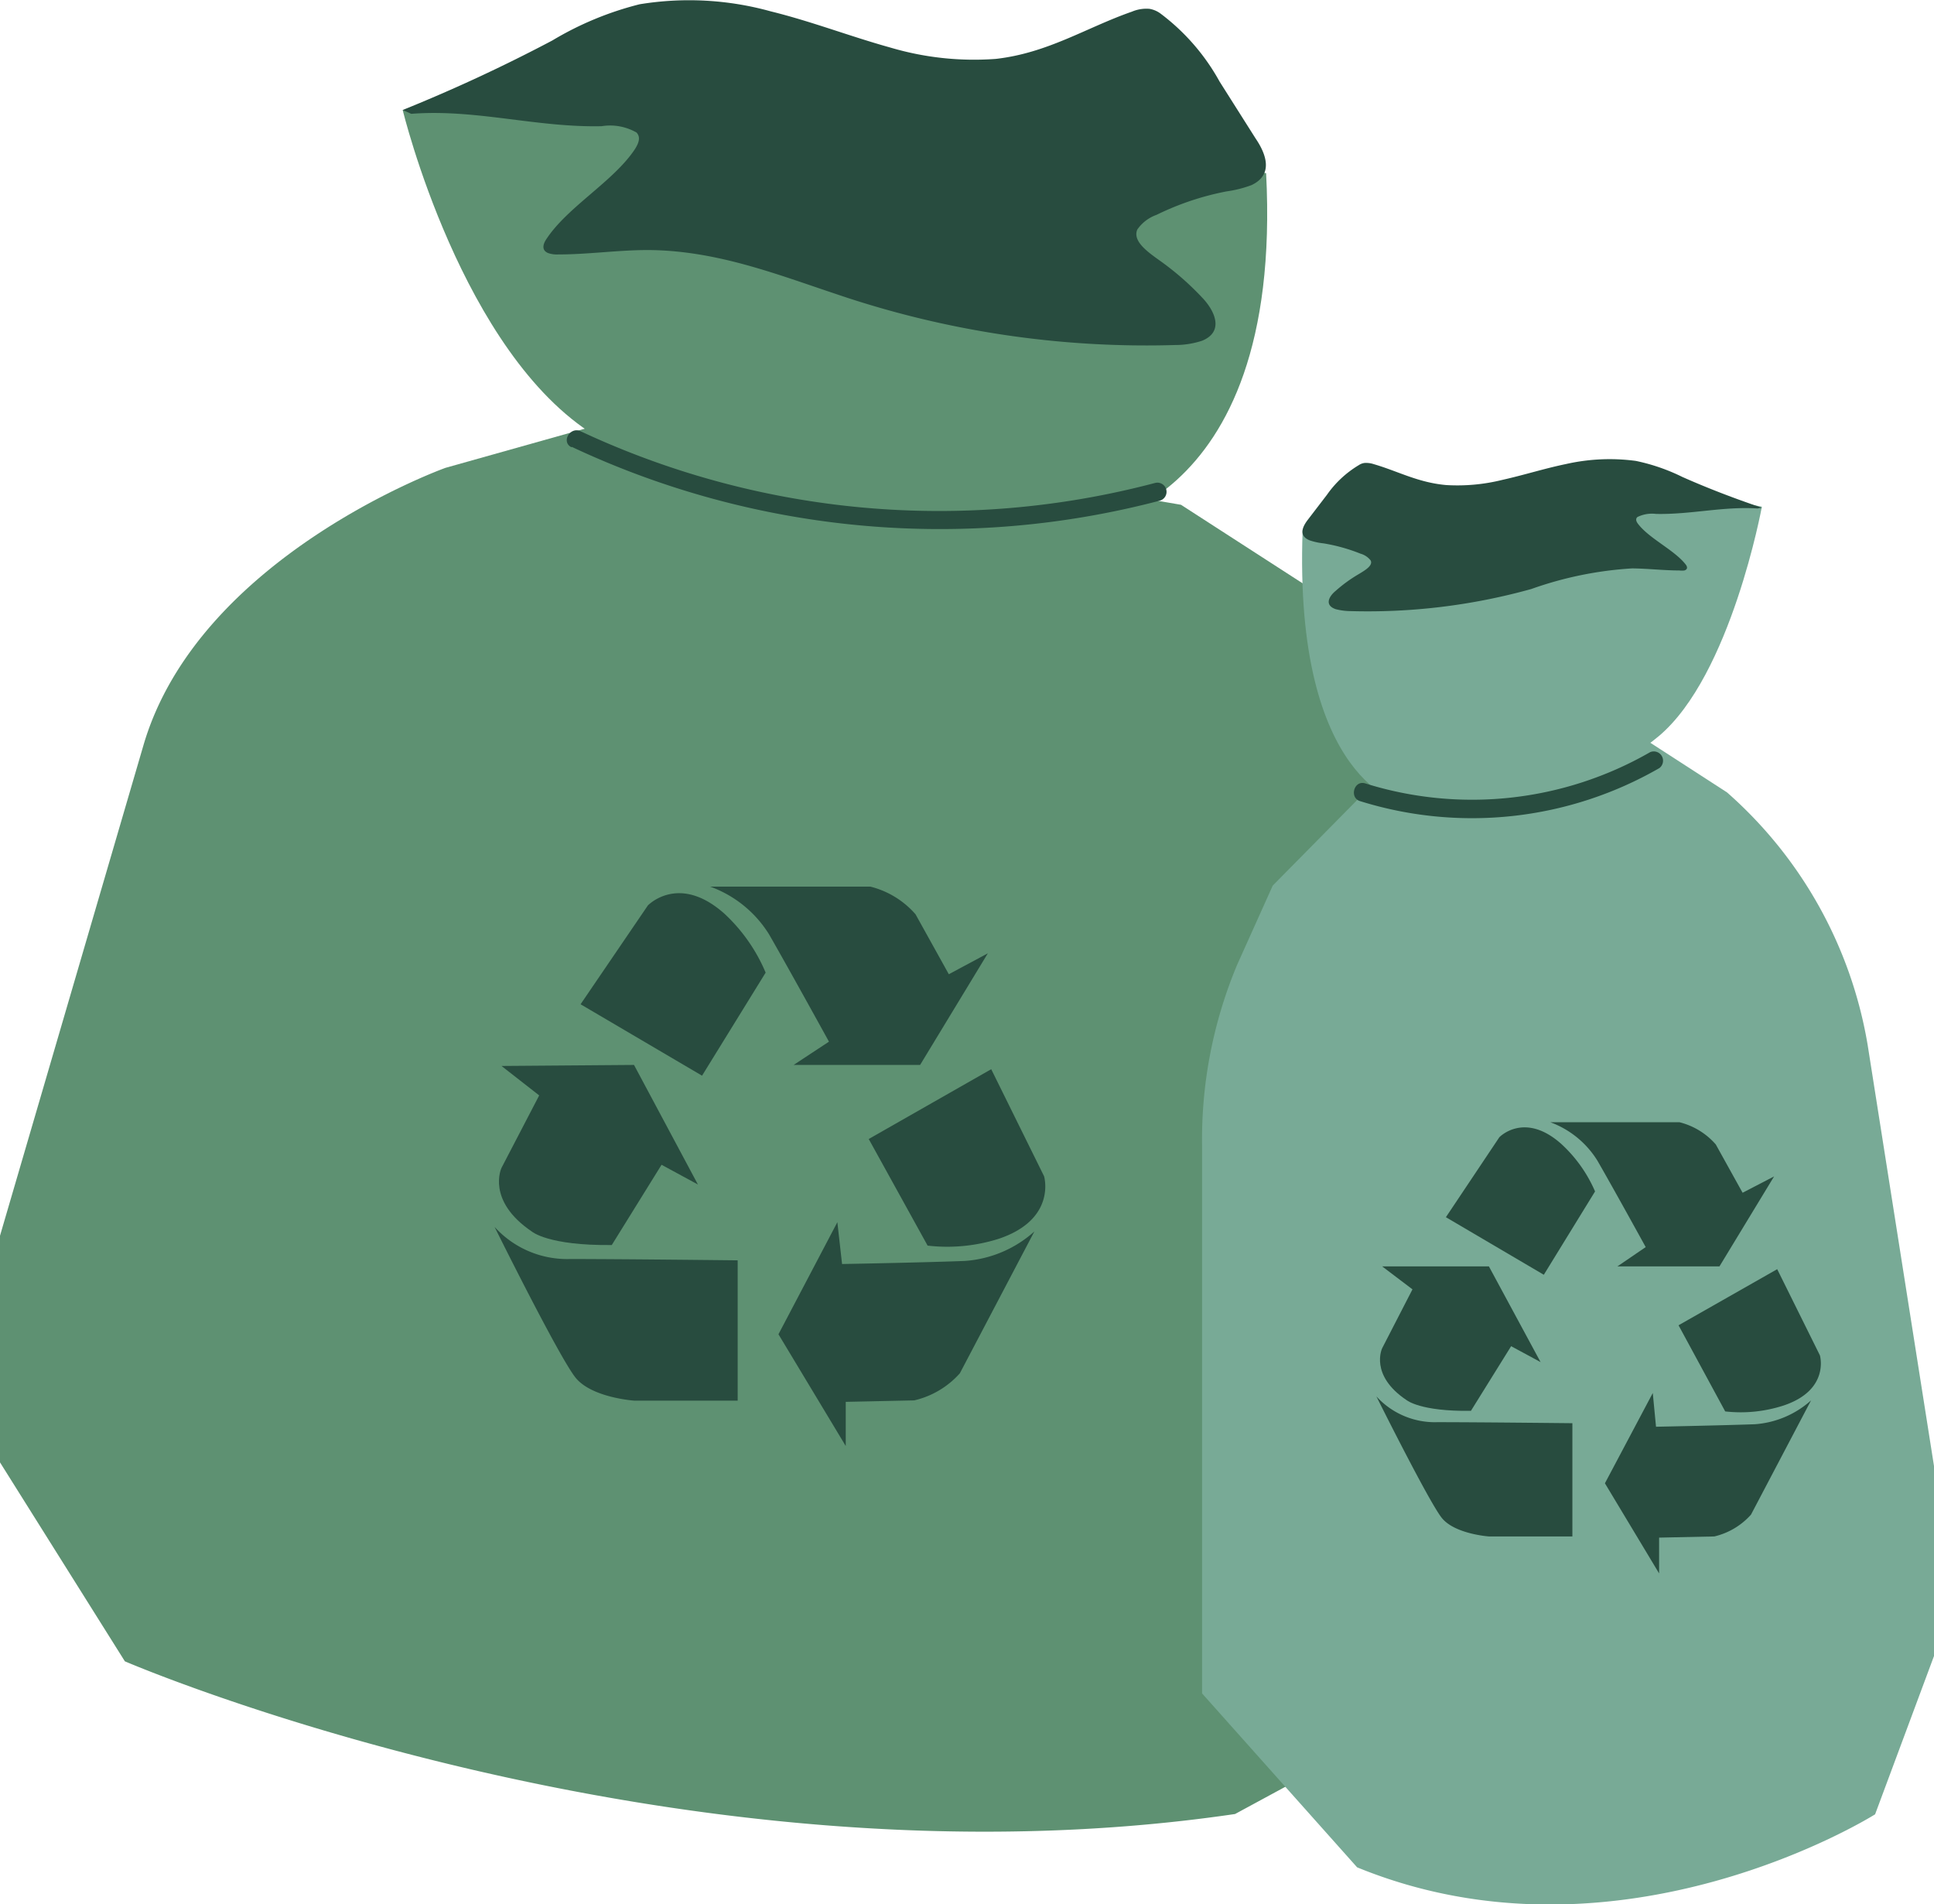 <svg id="Layer_1" data-name="Layer 1" xmlns="http://www.w3.org/2000/svg" viewBox="0 0 131.35 129.32"><defs><style>.cls-1{fill:#5e9172;}.cls-2{fill:#284c3f;}.cls-3{fill:#78aa96;}</style></defs><path class="cls-1" d="M27.35,7.47s4,16.55,13.1,22.13,23,5.4,23,5.4l9.54.85s14.21-.71,13-24.09L71.37,9l-23-3.38Z" transform="translate(0 0)"/><path class="cls-2" d="M27.93,7.73c4.39-.34,8.5.94,12.93.84A3.61,3.61,0,0,1,43.23,9c.31.33.13.74-.09,1.1-1.45,2.22-4.62,3.95-6.06,6.18-.2.31-.31.73.16.91a1.81,1.81,0,0,0,.67.09c2,0,4-.29,6-.3,4.68,0,8.82,1.64,12.91,3a65.3,65.3,0,0,0,23,3.45,5.83,5.83,0,0,0,1.82-.29c1.45-.59.93-1.91.1-2.83a19.22,19.22,0,0,0-2.94-2.59c-.87-.62-1.89-1.34-1.56-2.13a2.68,2.68,0,0,1,1.31-1A18.88,18.88,0,0,1,83.29,13,8,8,0,0,0,85,12.57c1.5-.71,1-2.1.28-3.16L82.83,5.54a14.56,14.56,0,0,0-4-4.61A1.76,1.76,0,0,0,78.07.6a2.51,2.51,0,0,0-1.19.19C73.78,1.87,71.18,3.6,67.63,4a20,20,0,0,1-7.16-.77C57.7,2.46,55.14,1.46,52.34.77a20.74,20.74,0,0,0-8.9-.48,21.87,21.87,0,0,0-5.93,2.46A109.21,109.21,0,0,1,27.35,7.47Z" transform="translate(0 0)"/><path class="cls-1" d="M30.26,31.77s-16.77,6-20.52,18.85L0,83.92V99.31l8.48,13.51s37.07,16,75.4,10.37l22.62-12.25V66.56a25,25,0,0,0-5.08-15.1l-5.15-6.81L80.21,34.28,43.67,28Z" transform="translate(0 0)"/><path class="cls-3" d="M119.66,34.41s-2.1,11.46-7,15.58-12.22,4-12.22,4l-5.08.62S87.84,53.23,88.47,36l7.79-1.19,12.22-2.5Z" transform="translate(0 0)"/><path class="cls-2" d="M119.36,34.53c-2.34-.15-4.53.42-6.89.37a2.24,2.24,0,0,0-1.26.21c-.16.14-.07.33.05.48.77,1,2.46,1.76,3.23,2.75.1.13.16.32-.09.4a1.29,1.29,0,0,1-.35,0c-1.07,0-2.13-.13-3.2-.14A24.85,24.85,0,0,0,104,40,41.4,41.4,0,0,1,91.72,41.5a4.14,4.14,0,0,1-1-.13c-.77-.26-.49-.85,0-1.25A9.7,9.7,0,0,1,92.26,39c.47-.28,1-.6.83-.94a1.33,1.33,0,0,0-.69-.46,11.92,11.92,0,0,0-2.51-.7,4.37,4.37,0,0,1-.93-.2c-.79-.31-.5-.93-.14-1.4l1.31-1.71a7.06,7.06,0,0,1,2.15-2,.91.91,0,0,1,.39-.15,1.66,1.66,0,0,1,.63.08c1.65.48,3,1.25,4.92,1.42a12.66,12.66,0,0,0,3.81-.35c1.48-.33,2.84-.77,4.34-1.08a13.42,13.42,0,0,1,4.73-.21,13.18,13.18,0,0,1,3.16,1.09c1.71.76,3.51,1.45,5.4,2.09Z" transform="translate(0 0)"/><path class="cls-3" d="M117.29,53.81A29.28,29.28,0,0,1,126.85,71l4.5,28.56,0,12.9-4,10.75s-17.31,10.92-35.18,3.6L81.64,115l0-37.19a30.7,30.7,0,0,1,2.39-12.31l2.41-5.36,7.5-7.6,17.06-2.8Z" transform="translate(0 0)"/><path class="cls-2" d="M38.84,30.35A58.78,58.78,0,0,0,78.77,34a.62.62,0,0,0-.33-1.2,57.44,57.44,0,0,1-39-3.51c-.72-.35-1.35.73-.63,1.08Z" transform="translate(0 0)"/><path class="cls-2" d="M92.39,54.41a25.5,25.5,0,0,0,20.31-2.25.63.63,0,0,0-.63-1.08A24.26,24.26,0,0,1,92.72,53.2c-.77-.24-1.1,1-.33,1.21Z" transform="translate(0 0)"/><path class="cls-2" d="M52,66.05l-4.32,7-8.25-4.85L44,61.49s2.09-2.2,5.19.55A11.6,11.6,0,0,1,52,66.05Z" transform="translate(0 0)"/><path class="cls-2" d="M53.9,72.32h8.59l4.6-7.58-2.65,1.42-2.26-4.07a6,6,0,0,0-3.07-1.88H48.23a7.85,7.85,0,0,1,4,3.24c1.38,2.4,4.07,7.29,4.07,7.29Z" transform="translate(0 0)"/><path class="cls-2" d="M63,84.59,59,77.35l8.32-4.74,3.59,7.27s.87,2.91-3.06,4.24A11.59,11.59,0,0,1,63,84.59Z" transform="translate(0 0)"/><path class="cls-2" d="M56.87,83l-4,7.61,4.57,7.59,0-3,4.65-.1a5.94,5.94,0,0,0,3.1-1.84l5.06-9.63a7.88,7.88,0,0,1-4.72,2c-2.77.11-8.34.21-8.34.21Z" transform="translate(0 0)"/><path class="cls-2" d="M50.1,85.59v9.53h-7s-2.89-.19-4-1.55-5.51-10.25-5.51-10.25A6.65,6.65,0,0,0,38.7,85.5C42.14,85.5,50.1,85.59,50.1,85.59Z" transform="translate(0 0)"/><path class="cls-2" d="M41.55,84.55l3.38-5.45,2.47,1.34-4.34-8.12-9,.07,2.56,2-2.56,4.92S33,81.53,36.13,83.64C36.13,83.64,37.24,84.6,41.55,84.55Z" transform="translate(0 0)"/><path class="cls-2" d="M108.33,80.91l-3.48,5.66L98.2,82.66l3.63-5.43s1.69-1.77,4.19.44A9.44,9.44,0,0,1,108.33,80.91Z" transform="translate(0 0)"/><path class="cls-2" d="M109.85,86h6.93l3.71-6.11L118.35,81l-1.82-3.28a4.82,4.82,0,0,0-2.47-1.51h-8.77a6.33,6.33,0,0,1,3.2,2.61c1.12,1.94,3.28,5.87,3.28,5.87Z" transform="translate(0 0)"/><path class="cls-2" d="M117.17,95.85,114,90l6.7-3.81,2.9,5.85s.7,2.35-2.47,3.41A9.42,9.42,0,0,1,117.17,95.85Z" transform="translate(0 0)"/><path class="cls-2" d="M112.25,94.6,109,100.73l3.68,6.12,0-2.43,3.75-.08a4.81,4.81,0,0,0,2.49-1.48L123,95.1a6.4,6.4,0,0,1-3.81,1.62c-2.23.08-6.72.17-6.72.17Z" transform="translate(0 0)"/><path class="cls-2" d="M106.79,96.65v7.69h-5.67s-2.32-.16-3.2-1.26-4.44-8.25-4.44-8.25a5.37,5.37,0,0,0,4.13,1.75C100.38,96.58,106.79,96.65,106.79,96.65Z" transform="translate(0 0)"/><path class="cls-2" d="M99.9,95.81l2.73-4.39,2,1.08L101.12,86,93.87,86l2.06,1.56-2.06,4s-.88,1.83,1.67,3.53C95.54,95.08,96.43,95.86,99.9,95.81Z" transform="translate(0 0)"/></svg>